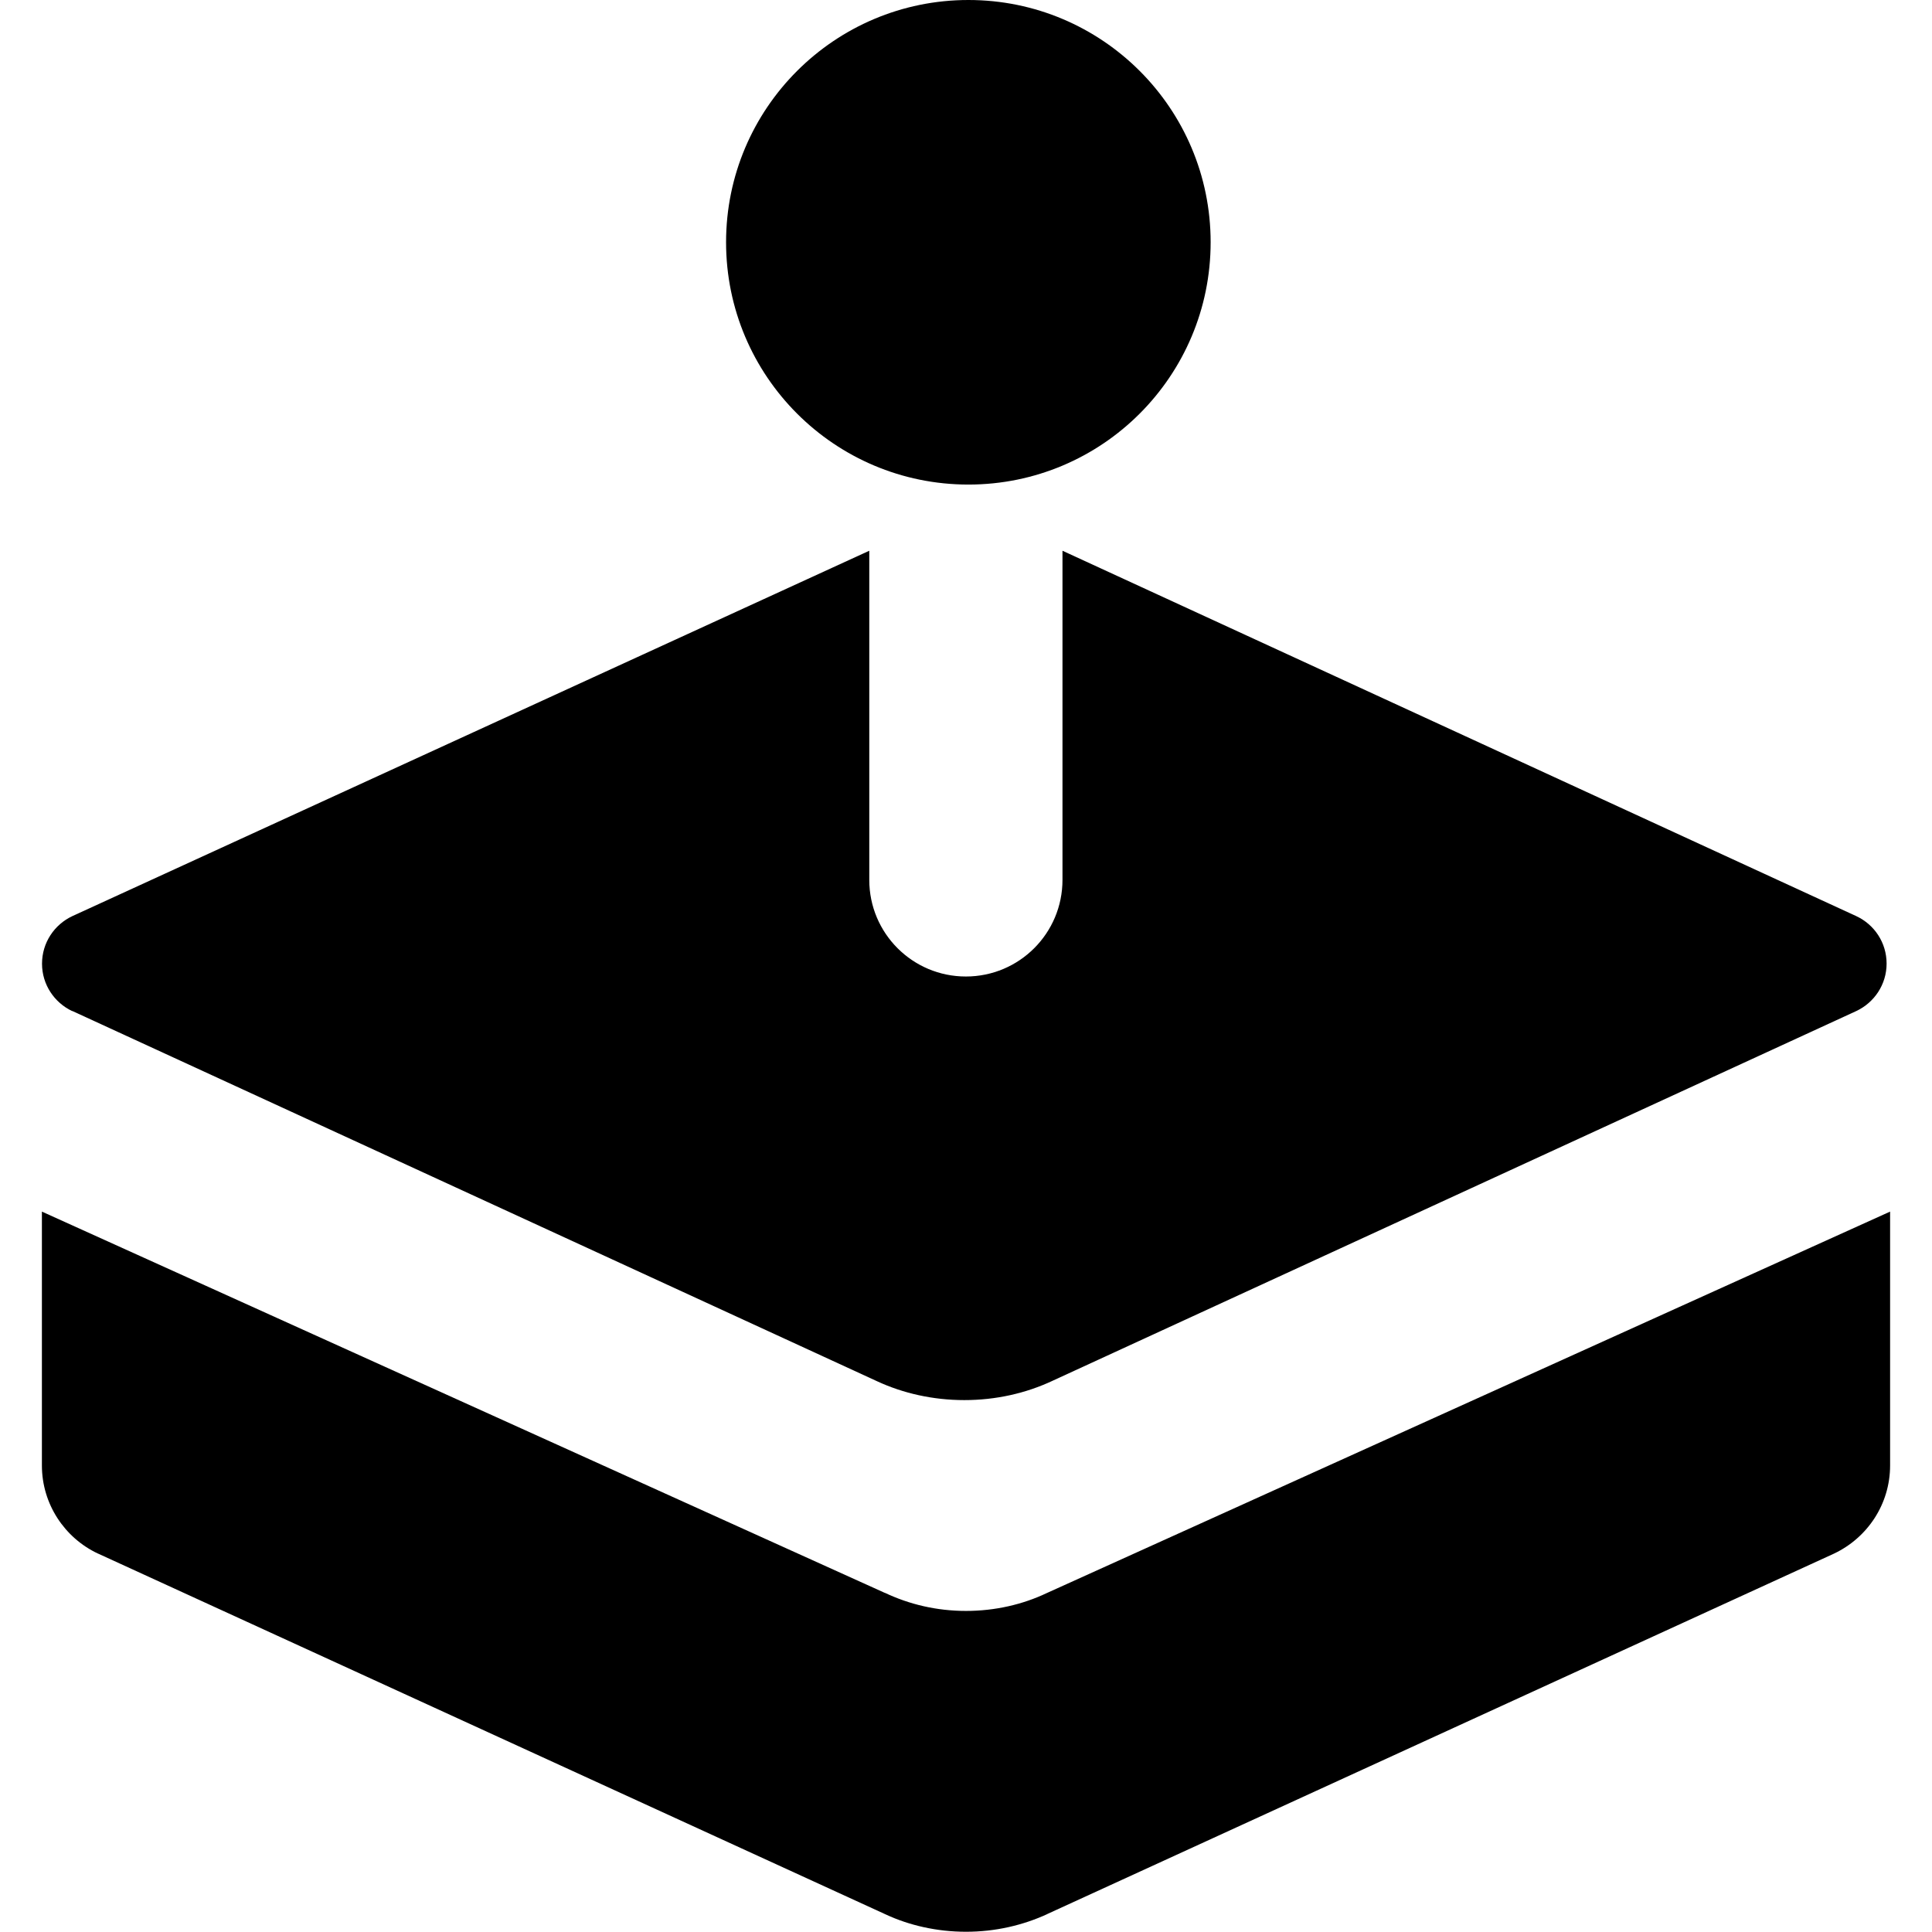 <svg width="16" height="16" viewBox="0 0 16 16" fill="none" xmlns="http://www.w3.org/2000/svg">
<g clip-path="url(#clip0_6_443)">
<path d="M7.333 13.194L0.347 10.034V12.133C0.347 12.133 0.347 12.134 0.347 12.136C0.347 12.457 0.536 12.736 0.809 12.865L0.814 12.867L7.334 15.854C7.529 15.945 7.759 15.998 8 15.998C8.242 15.998 8.471 15.945 8.677 15.85L8.667 15.854L15.187 12.867C15.465 12.736 15.653 12.457 15.653 12.136V10.034L8.667 13.194C8.471 13.287 8.242 13.341 8 13.341C7.758 13.341 7.529 13.287 7.324 13.189L7.333 13.194Z" fill="black"/>
<path d="M0.6 8.373L7.266 11.44C7.478 11.538 7.725 11.595 7.986 11.595C8.247 11.595 8.495 11.539 8.717 11.435L8.706 11.44L15.373 8.373C15.522 8.303 15.624 8.153 15.624 7.98C15.624 7.806 15.522 7.657 15.375 7.588L15.373 7.587L8.799 4.561V7.287C8.799 7.729 8.441 8.087 7.999 8.087C7.557 8.087 7.199 7.729 7.199 7.287V4.561L0.599 7.587C0.45 7.657 0.348 7.807 0.348 7.981C0.348 8.154 0.45 8.303 0.597 8.373L0.6 8.373Z" fill="black"/>
<path d="M10.026 2.006C10.026 3.115 9.128 4.013 8.02 4.013C6.912 4.013 6.013 3.115 6.013 2.006C6.013 0.898 6.912 0 8.02 0C9.128 0 10.026 0.898 10.026 2.006Z" fill="black"/>
</g>
<defs>
<clipPath id="clip0_6_443">
<rect width="16" height="16" fill="white"/>
</clipPath>
</defs>
</svg>
